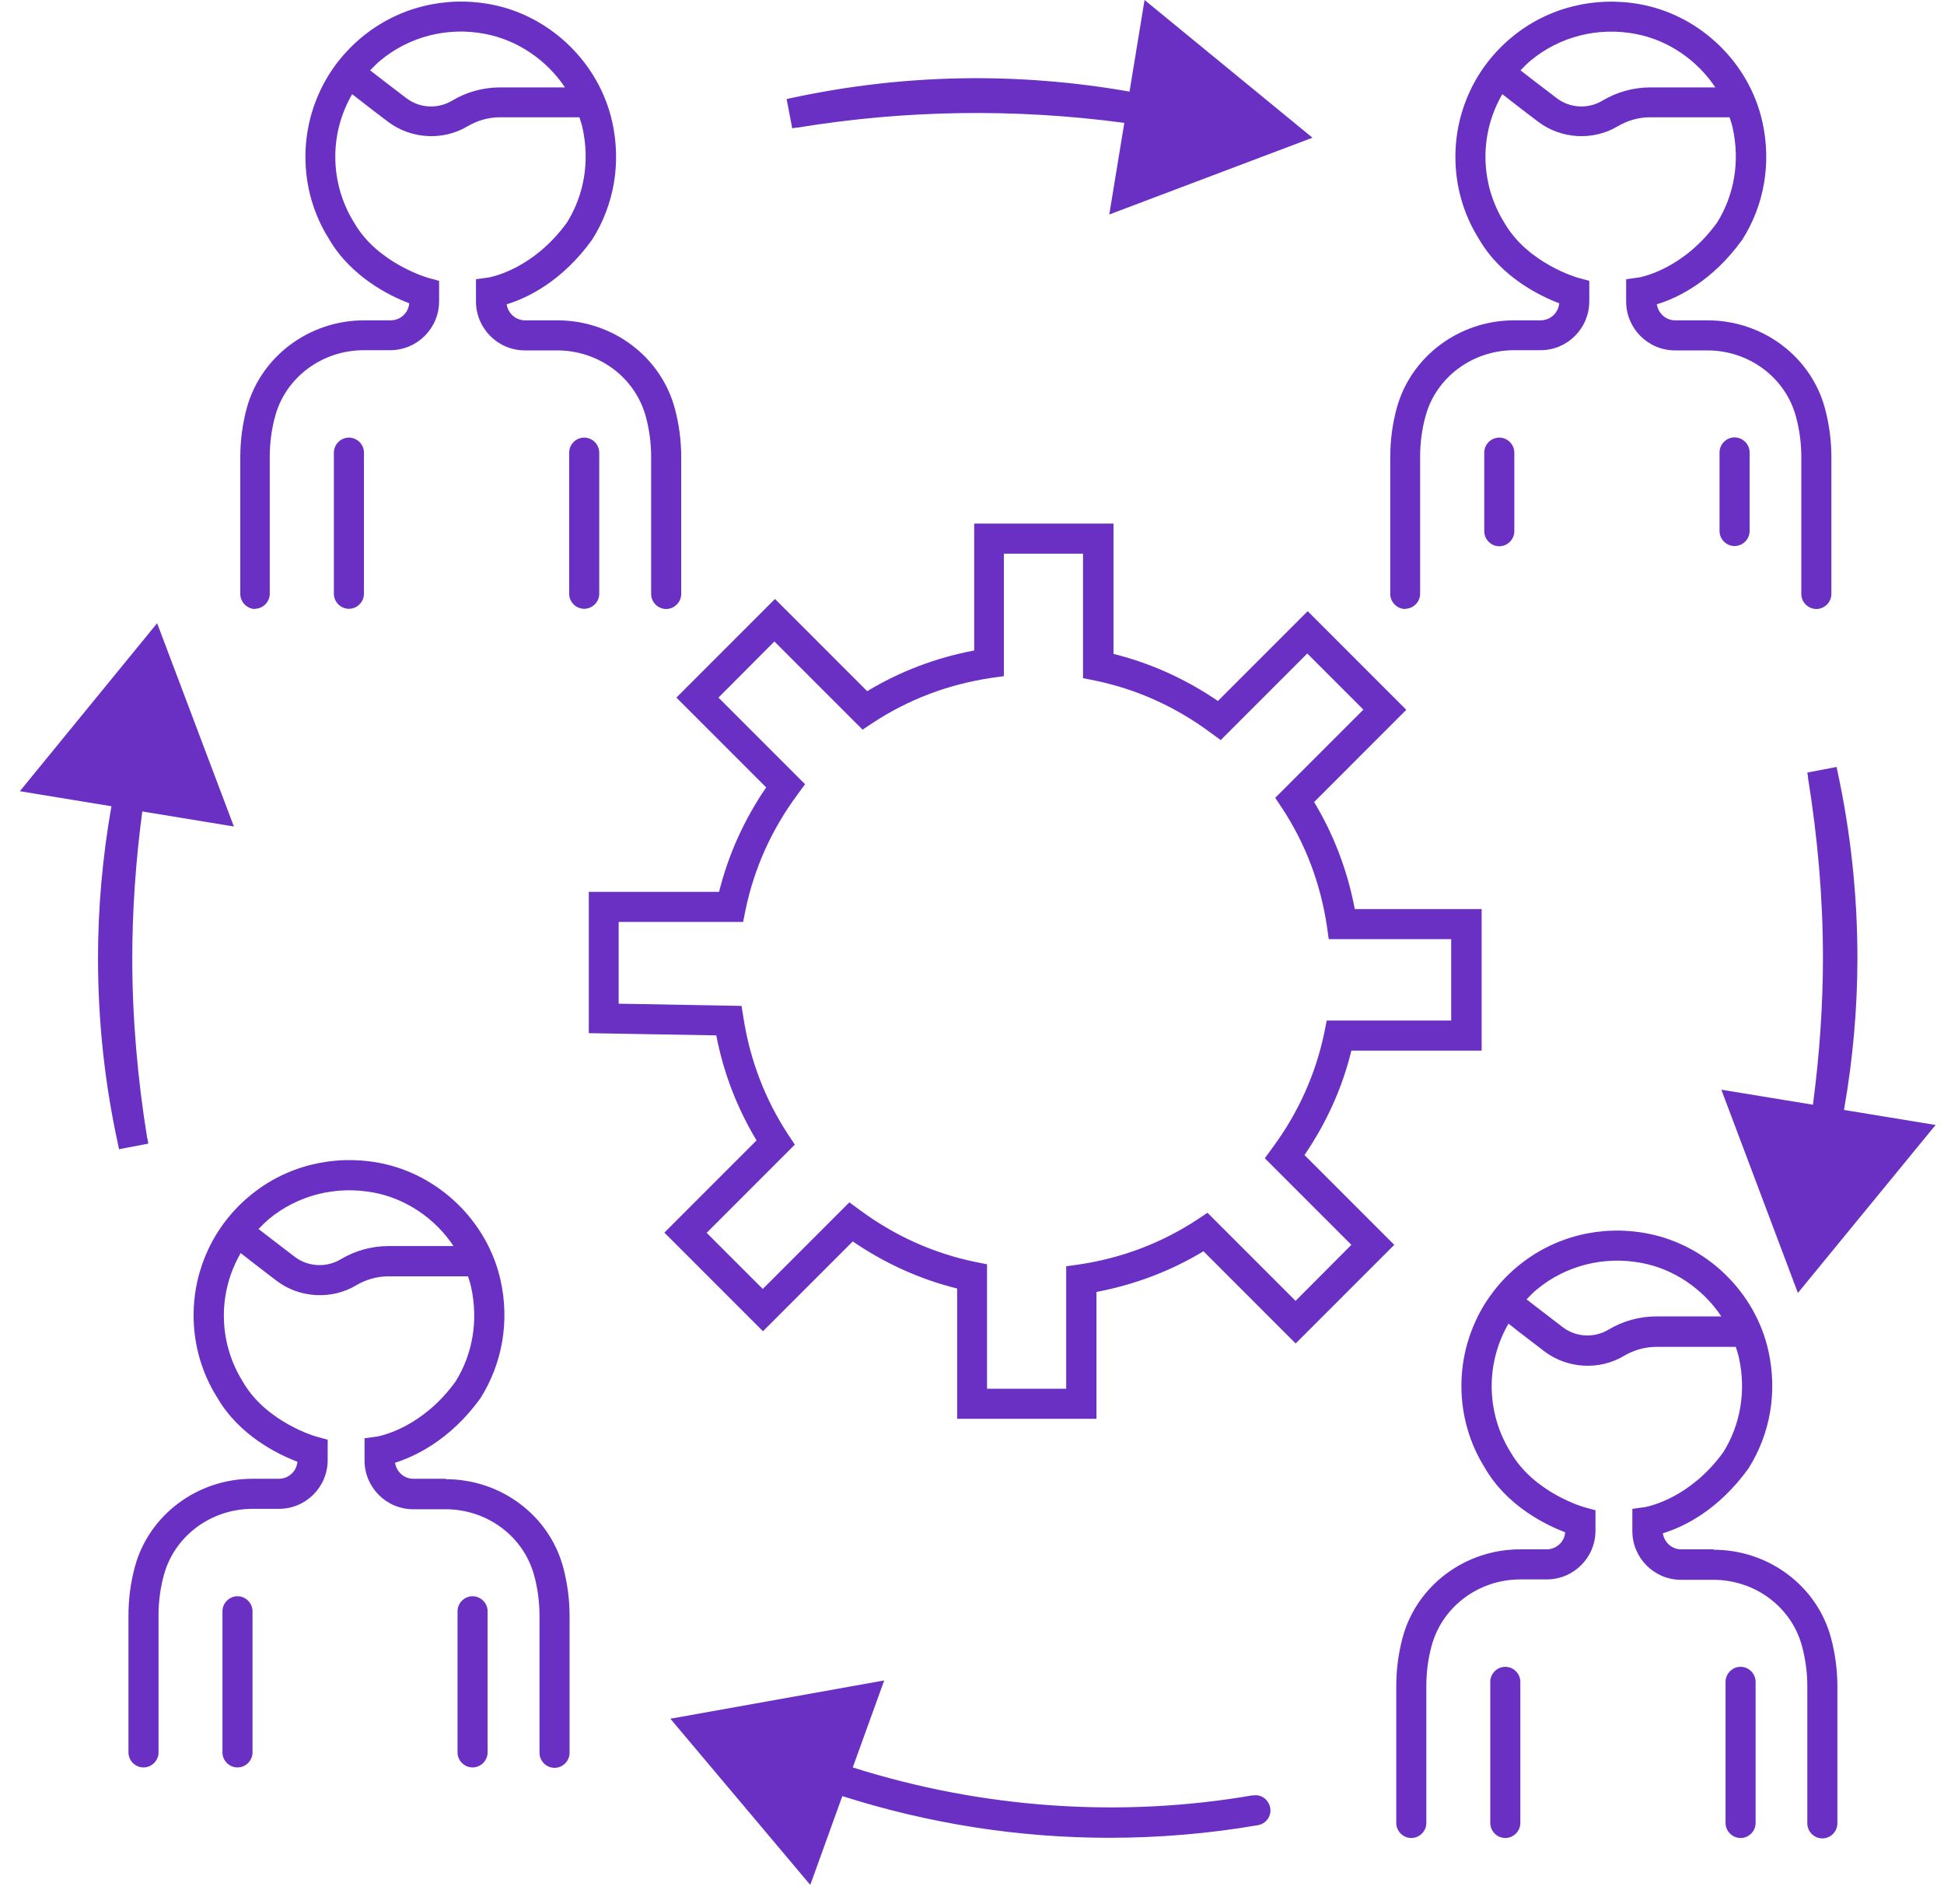 <svg width="97" height="95" viewBox="0 0 97 95" fill="none" xmlns="http://www.w3.org/2000/svg">
<path fill-rule="evenodd" clip-rule="evenodd" d="M39.77 6.37C45.16 5.48 50.66 5.4 56.1 6.13L55.35 10.7L65.49 6.87L57.11 0L56.36 4.57C50.72 3.58 45.05 3.69 39.49 4.89L39.25 4.94L39.53 6.4L39.77 6.36V6.37ZM12.71 30.37C13.12 30.37 13.46 30.03 13.46 29.62V22.78C13.46 22.1 13.55 21.41 13.73 20.76C14.25 18.83 16.07 17.47 18.15 17.47H19.47C20.81 17.47 21.91 16.38 21.91 15.03V14.01L21.36 13.86C21.36 13.86 18.86 13.15 17.69 11.14C17.06 10.14 16.73 8.99 16.73 7.82C16.73 6.72 17.02 5.65 17.57 4.7L17.73 4.82C18.2 5.19 18.81 5.66 19.37 6.08C20.51 6.94 22.11 7.03 23.33 6.3C23.82 6.01 24.38 5.85 24.95 5.85H28.91C28.97 6.03 29.03 6.21 29.07 6.4C29.43 8.05 29.15 9.72 28.29 11.1C26.657 13.359 24.637 13.789 24.419 13.835C24.407 13.838 24.401 13.839 24.4 13.84L23.75 13.93V15.04C23.75 16.38 24.84 17.48 26.19 17.48H27.8C29.88 17.48 31.69 18.83 32.22 20.77C32.4 21.42 32.49 22.1 32.49 22.79V29.63C32.49 30.04 32.83 30.38 33.24 30.38C33.65 30.38 33.99 30.04 33.99 29.63V22.79C33.99 21.97 33.88 21.15 33.67 20.37C32.97 17.78 30.56 15.98 27.81 15.98H26.2C25.74 15.98 25.36 15.65 25.28 15.18C26.3 14.87 28.04 14.05 29.55 11.95C30.65 10.21 31 8.13 30.55 6.09C29.9 3.14 27.46 0.78 24.5 0.22C22.18 -0.22 19.83 0.38 18.05 1.86C16.26 3.34 15.24 5.51 15.24 7.83C15.24 9.29 15.65 10.71 16.42 11.93C17.53 13.83 19.47 14.77 20.42 15.13C20.38 15.61 19.98 15.98 19.49 15.98H18.17C15.42 15.98 13.01 17.79 12.31 20.37C12.1 21.15 11.99 21.97 11.99 22.79V29.63C11.99 30.04 12.33 30.38 12.74 30.38L12.71 30.37ZM24.2 1.69C25.8 1.99 27.27 2.98 28.19 4.36H24.95C24.11 4.36 23.28 4.59 22.56 5.02C21.84 5.45 20.94 5.4 20.28 4.9C19.49 4.3 18.88 3.83 18.47 3.51C18.65 3.32 18.82 3.15 18.99 3.01C20.43 1.82 22.33 1.33 24.2 1.69ZM17.41 21.83C17 21.83 16.66 22.17 16.66 22.58V29.62C16.66 30.03 17 30.37 17.41 30.37C17.82 30.37 18.16 30.03 18.16 29.62V22.58C18.16 22.17 17.82 21.83 17.41 21.83ZM29.9 22.58V29.62C29.9 30.03 29.56 30.37 29.15 30.37C28.74 30.37 28.4 30.03 28.4 29.62V22.58C28.4 22.17 28.74 21.83 29.15 21.83C29.56 21.83 29.9 22.17 29.9 22.58ZM22.24 73.77H20.63C20.17 73.77 19.79 73.44 19.71 72.97C20.6 72.69 22.43 71.9 23.98 69.74C25.07 68 25.43 65.92 24.98 63.88C24.33 60.93 21.89 58.57 18.92 58.01C16.6 57.58 14.25 58.17 12.47 59.65C10.68 61.13 9.66 63.3 9.66 65.62C9.66 67.08 10.07 68.5 10.84 69.72C11.94 71.62 13.89 72.56 14.84 72.92C14.8 73.4 14.4 73.77 13.91 73.77H12.59C9.84 73.77 7.43 75.58 6.73 78.16C6.52 78.94 6.41 79.76 6.41 80.58V87.42C6.41 87.83 6.75 88.17 7.16 88.17C7.57 88.17 7.91 87.83 7.91 87.42V80.58C7.91 79.89 8 79.21 8.18 78.56C8.71 76.63 10.52 75.27 12.6 75.27H13.92C15.26 75.27 16.35 74.18 16.35 72.84V71.82L15.8 71.67C15.78 71.67 13.3 70.96 12.13 68.95C11.5 67.95 11.17 66.8 11.17 65.63C11.17 64.53 11.46 63.46 12.01 62.51C12.395 62.817 12.917 63.217 13.712 63.825L13.712 63.825L13.81 63.9C14.95 64.76 16.55 64.85 17.77 64.12C18.26 63.83 18.82 63.67 19.39 63.67H23.35C23.41 63.84 23.47 64.03 23.51 64.22C23.87 65.87 23.59 67.54 22.73 68.92C21.097 71.179 19.077 71.609 18.859 71.655C18.848 71.658 18.841 71.659 18.84 71.66L18.19 71.75V72.86C18.19 74.2 19.28 75.29 20.62 75.29H22.23C24.31 75.29 26.12 76.64 26.65 78.58C26.83 79.24 26.92 79.92 26.92 80.6V87.44C26.92 87.85 27.26 88.19 27.67 88.19C28.08 88.19 28.42 87.85 28.42 87.44V80.6C28.42 79.78 28.31 78.97 28.1 78.18C27.4 75.59 24.99 73.79 22.24 73.79V73.77ZM18.64 59.49C20.25 59.79 21.71 60.78 22.63 62.16H19.39C18.55 62.16 17.72 62.39 17 62.82C16.28 63.25 15.38 63.2 14.71 62.7C14.095 62.232 13.645 61.885 13.313 61.628C13.149 61.501 13.013 61.396 12.9 61.31C13.08 61.12 13.25 60.96 13.42 60.81C14.86 59.62 16.76 59.14 18.63 59.49H18.64ZM11.1 80.38C11.1 79.97 11.44 79.63 11.85 79.63C12.26 79.63 12.6 79.97 12.6 80.38V87.42C12.6 87.83 12.26 88.17 11.85 88.17C11.44 88.17 11.1 87.83 11.1 87.42V80.38ZM23.58 79.63C23.17 79.63 22.83 79.97 22.83 80.38V87.42C22.83 87.83 23.17 88.17 23.58 88.17C23.99 88.17 24.33 87.83 24.33 87.42V80.38C24.33 79.97 23.99 79.63 23.58 79.63ZM83.89 77.29H85.5V77.31C88.25 77.31 90.66 79.11 91.36 81.7C91.57 82.49 91.68 83.3 91.68 84.12V90.96C91.68 91.37 91.34 91.71 90.93 91.71C90.52 91.71 90.18 91.37 90.18 90.96V84.12C90.18 83.44 90.09 82.76 89.91 82.1C89.38 80.16 87.57 78.81 85.49 78.81H83.88C82.54 78.81 81.45 77.72 81.45 76.38V75.27L82.1 75.18C82.101 75.18 82.104 75.179 82.109 75.178L82.119 75.175C82.337 75.129 84.357 74.699 85.99 72.44C86.85 71.06 87.13 69.39 86.77 67.74C86.73 67.55 86.67 67.37 86.61 67.19H82.65C82.08 67.19 81.52 67.35 81.03 67.64C79.81 68.37 78.21 68.28 77.07 67.42C76.829 67.234 76.605 67.063 76.398 66.905L76.395 66.903C75.934 66.551 75.559 66.264 75.27 66.03C74.72 66.98 74.43 68.05 74.43 69.15C74.43 70.32 74.76 71.47 75.39 72.47C76.56 74.48 79.04 75.19 79.06 75.19L79.61 75.34V76.36C79.61 77.7 78.52 78.79 77.18 78.79H75.86C73.78 78.79 71.97 80.15 71.44 82.08C71.26 82.73 71.17 83.41 71.17 84.1V90.94C71.17 91.35 70.83 91.69 70.42 91.69C70.01 91.69 69.67 91.35 69.67 90.94V84.1C69.67 83.28 69.78 82.46 69.99 81.68C70.69 79.1 73.1 77.29 75.85 77.29H77.17C77.66 77.29 78.06 76.92 78.1 76.44C77.15 76.08 75.2 75.14 74.1 73.24C73.33 72.02 72.92 70.6 72.92 69.14C72.92 66.83 73.94 64.65 75.73 63.17C77.52 61.69 79.86 61.09 82.18 61.53C85.15 62.09 87.59 64.45 88.24 67.4C88.69 69.44 88.34 71.52 87.24 73.26C85.72 75.36 83.99 76.18 82.97 76.49C83.05 76.96 83.43 77.29 83.89 77.29ZM85.89 65.67C84.97 64.29 83.51 63.3 81.9 63C80.03 62.65 78.13 63.13 76.69 64.32C76.52 64.46 76.35 64.63 76.17 64.82C76.283 64.906 76.418 65.011 76.583 65.138L76.585 65.14L76.588 65.142C76.92 65.398 77.368 65.744 77.98 66.21C78.64 66.71 79.54 66.76 80.26 66.33C80.98 65.9 81.81 65.67 82.65 65.67H85.89ZM75.11 83.15C74.7 83.15 74.36 83.49 74.36 83.9V90.94C74.36 91.35 74.7 91.69 75.11 91.69C75.52 91.69 75.86 91.35 75.86 90.94V83.9C75.86 83.49 75.52 83.15 75.11 83.15ZM86.1 83.9C86.1 83.49 86.44 83.15 86.85 83.15C87.26 83.15 87.6 83.49 87.6 83.9V90.94C87.6 91.35 87.26 91.69 86.85 91.69C86.44 91.69 86.1 91.35 86.1 90.94V83.9ZM70.11 30.37C70.52 30.37 70.86 30.03 70.86 29.62V22.78C70.86 22.09 70.95 21.41 71.13 20.76C71.65 18.83 73.47 17.47 75.55 17.47H76.87C78.21 17.47 79.3 16.38 79.3 15.03V14.01L78.75 13.86C78.73 13.86 76.25 13.15 75.08 11.14C74.45 10.14 74.12 8.99 74.12 7.82C74.12 6.72 74.41 5.65 74.96 4.7L75.12 4.82C75.59 5.19 76.2 5.66 76.76 6.08C77.9 6.94 79.5 7.03 80.72 6.3C81.21 6.01 81.77 5.85 82.34 5.85H86.3L86.3 5.85C86.36 6.03 86.42 6.21 86.46 6.4C86.82 8.05 86.54 9.72 85.68 11.1C84.047 13.36 82.027 13.79 81.809 13.836L81.809 13.836C81.797 13.838 81.791 13.84 81.79 13.84L81.14 13.93V15.04C81.14 16.38 82.23 17.48 83.58 17.48H85.19C87.27 17.48 89.08 18.83 89.61 20.77C89.79 21.43 89.88 22.11 89.88 22.79V29.63C89.88 30.04 90.22 30.38 90.63 30.38C91.04 30.38 91.38 30.04 91.38 29.63V22.79C91.38 21.97 91.27 21.16 91.06 20.37C90.36 17.78 87.95 15.98 85.2 15.98H83.59C83.13 15.98 82.75 15.65 82.67 15.18C83.69 14.87 85.43 14.05 86.94 11.95C88.04 10.21 88.39 8.13 87.94 6.09C87.29 3.14 84.85 0.78 81.88 0.22C79.57 -0.21 77.21 0.38 75.43 1.86C73.64 3.34 72.62 5.51 72.62 7.83C72.62 9.29 73.03 10.71 73.8 11.93C74.9 13.83 76.85 14.77 77.8 15.13C77.76 15.61 77.36 15.98 76.87 15.98H75.55C72.8 15.98 70.39 17.79 69.69 20.37C69.48 21.15 69.37 21.96 69.37 22.79V29.63C69.37 30.04 69.71 30.38 70.12 30.38L70.11 30.37ZM81.6 1.69C83.21 1.99 84.67 2.98 85.59 4.36H82.35C81.51 4.36 80.68 4.59 79.96 5.02C79.24 5.45 78.34 5.4 77.68 4.9C76.89 4.3 76.28 3.83 75.87 3.51C76.05 3.32 76.22 3.15 76.39 3.01C77.83 1.82 79.73 1.34 81.6 1.69ZM74.06 22.58C74.06 22.17 74.4 21.83 74.81 21.83C75.22 21.83 75.56 22.17 75.56 22.58V26.5C75.56 26.91 75.22 27.25 74.81 27.25C74.4 27.25 74.06 26.91 74.06 26.5V22.58ZM87.3 26.49V22.57C87.3 22.16 86.96 21.82 86.55 21.82C86.14 21.82 85.8 22.16 85.8 22.57V26.49C85.8 26.9 86.14 27.24 86.55 27.24C86.96 27.24 87.3 26.9 87.3 26.49ZM90.96 47.79C90.96 44.82 90.7 41.79 90.21 38.78H90.22L90.18 38.54L91.64 38.26L91.69 38.5C92.35 41.56 92.68 44.69 92.68 47.79C92.68 50.26 92.46 52.81 92.01 55.37L96.58 56.12L89.71 64.5L85.89 54.36L90.46 55.11C90.79 52.62 90.96 50.15 90.96 47.79ZM6.6 47.8C6.6 50.77 6.86 53.8 7.35 56.81H7.36L7.4 57.05L5.94 57.33L5.89 57.09C5.22 54.03 4.89 50.91 4.89 47.8C4.89 45.32 5.11 42.78 5.56 40.22L0.99 39.47L7.84 31.09L11.67 41.23L7.1 40.48C6.77 42.97 6.6 45.43 6.6 47.8ZM62.51 89.56C55.92 90.7 49.02 90.22 42.55 88.17L44.12 83.83L33.45 85.74L40.43 94.03L42.03 89.6C46.36 90.98 50.84 91.68 55.36 91.68C57.84 91.68 60.33 91.47 62.77 91.05C63.18 90.98 63.45 90.59 63.38 90.18C63.34 89.98 63.23 89.81 63.07 89.69C62.91 89.58 62.71 89.53 62.52 89.57L62.51 89.56ZM73.93 52.41H67.43C66.98 54.26 66.19 56.01 65.09 57.62L69.57 62.1L64.65 67.02L60.05 62.42C58.41 63.41 56.61 64.09 54.71 64.45V70.78H47.76V64.28C45.91 63.82 44.16 63.03 42.55 61.93L38.07 66.41L33.15 61.49L37.75 56.89C36.78 55.28 36.1 53.52 35.74 51.65L29.38 51.54V44.49H35.88C36.34 42.64 37.13 40.89 38.23 39.28L33.75 34.8L38.67 29.88L43.27 34.48C44.91 33.49 46.71 32.81 48.61 32.45V26.12H55.56V32.62C57.41 33.08 59.16 33.87 60.77 34.97L65.25 30.49L70.17 35.41L65.57 40.01C66.56 41.65 67.24 43.45 67.6 45.35H73.93V52.41ZM64.645 64.895L60.25 60.5L59.74 60.84C57.96 62.01 55.98 62.76 53.84 63.08L53.2 63.17V69.28H49.25V63.07L48.65 62.95C46.58 62.52 44.64 61.65 42.9 60.36L42.38 59.98L38.06 64.3L35.26 61.5L39.66 57.1L39.32 56.59C38.18 54.85 37.43 52.9 37.1 50.8L37 50.18L30.87 50.07V45.99H37.08L37.2 45.39C37.63 43.32 38.5 41.38 39.79 39.64L40.17 39.12L35.85 34.8L38.64 32L43.04 36.4L43.55 36.06C45.33 34.89 47.31 34.14 49.45 33.82L50.09 33.73V27.62H54.04V33.83L54.64 33.95C56.71 34.38 58.65 35.25 60.39 36.54L60.91 36.92L65.23 32.6L68.03 35.4L63.63 39.8L63.97 40.31C65.14 42.09 65.89 44.07 66.21 46.21L66.3 46.85H72.41V50.91H66.2L66.08 51.51C65.65 53.58 64.78 55.52 63.49 57.26L63.11 57.78L67.43 62.1L64.645 64.895Z" fill="#6930C3"/>
</svg>
